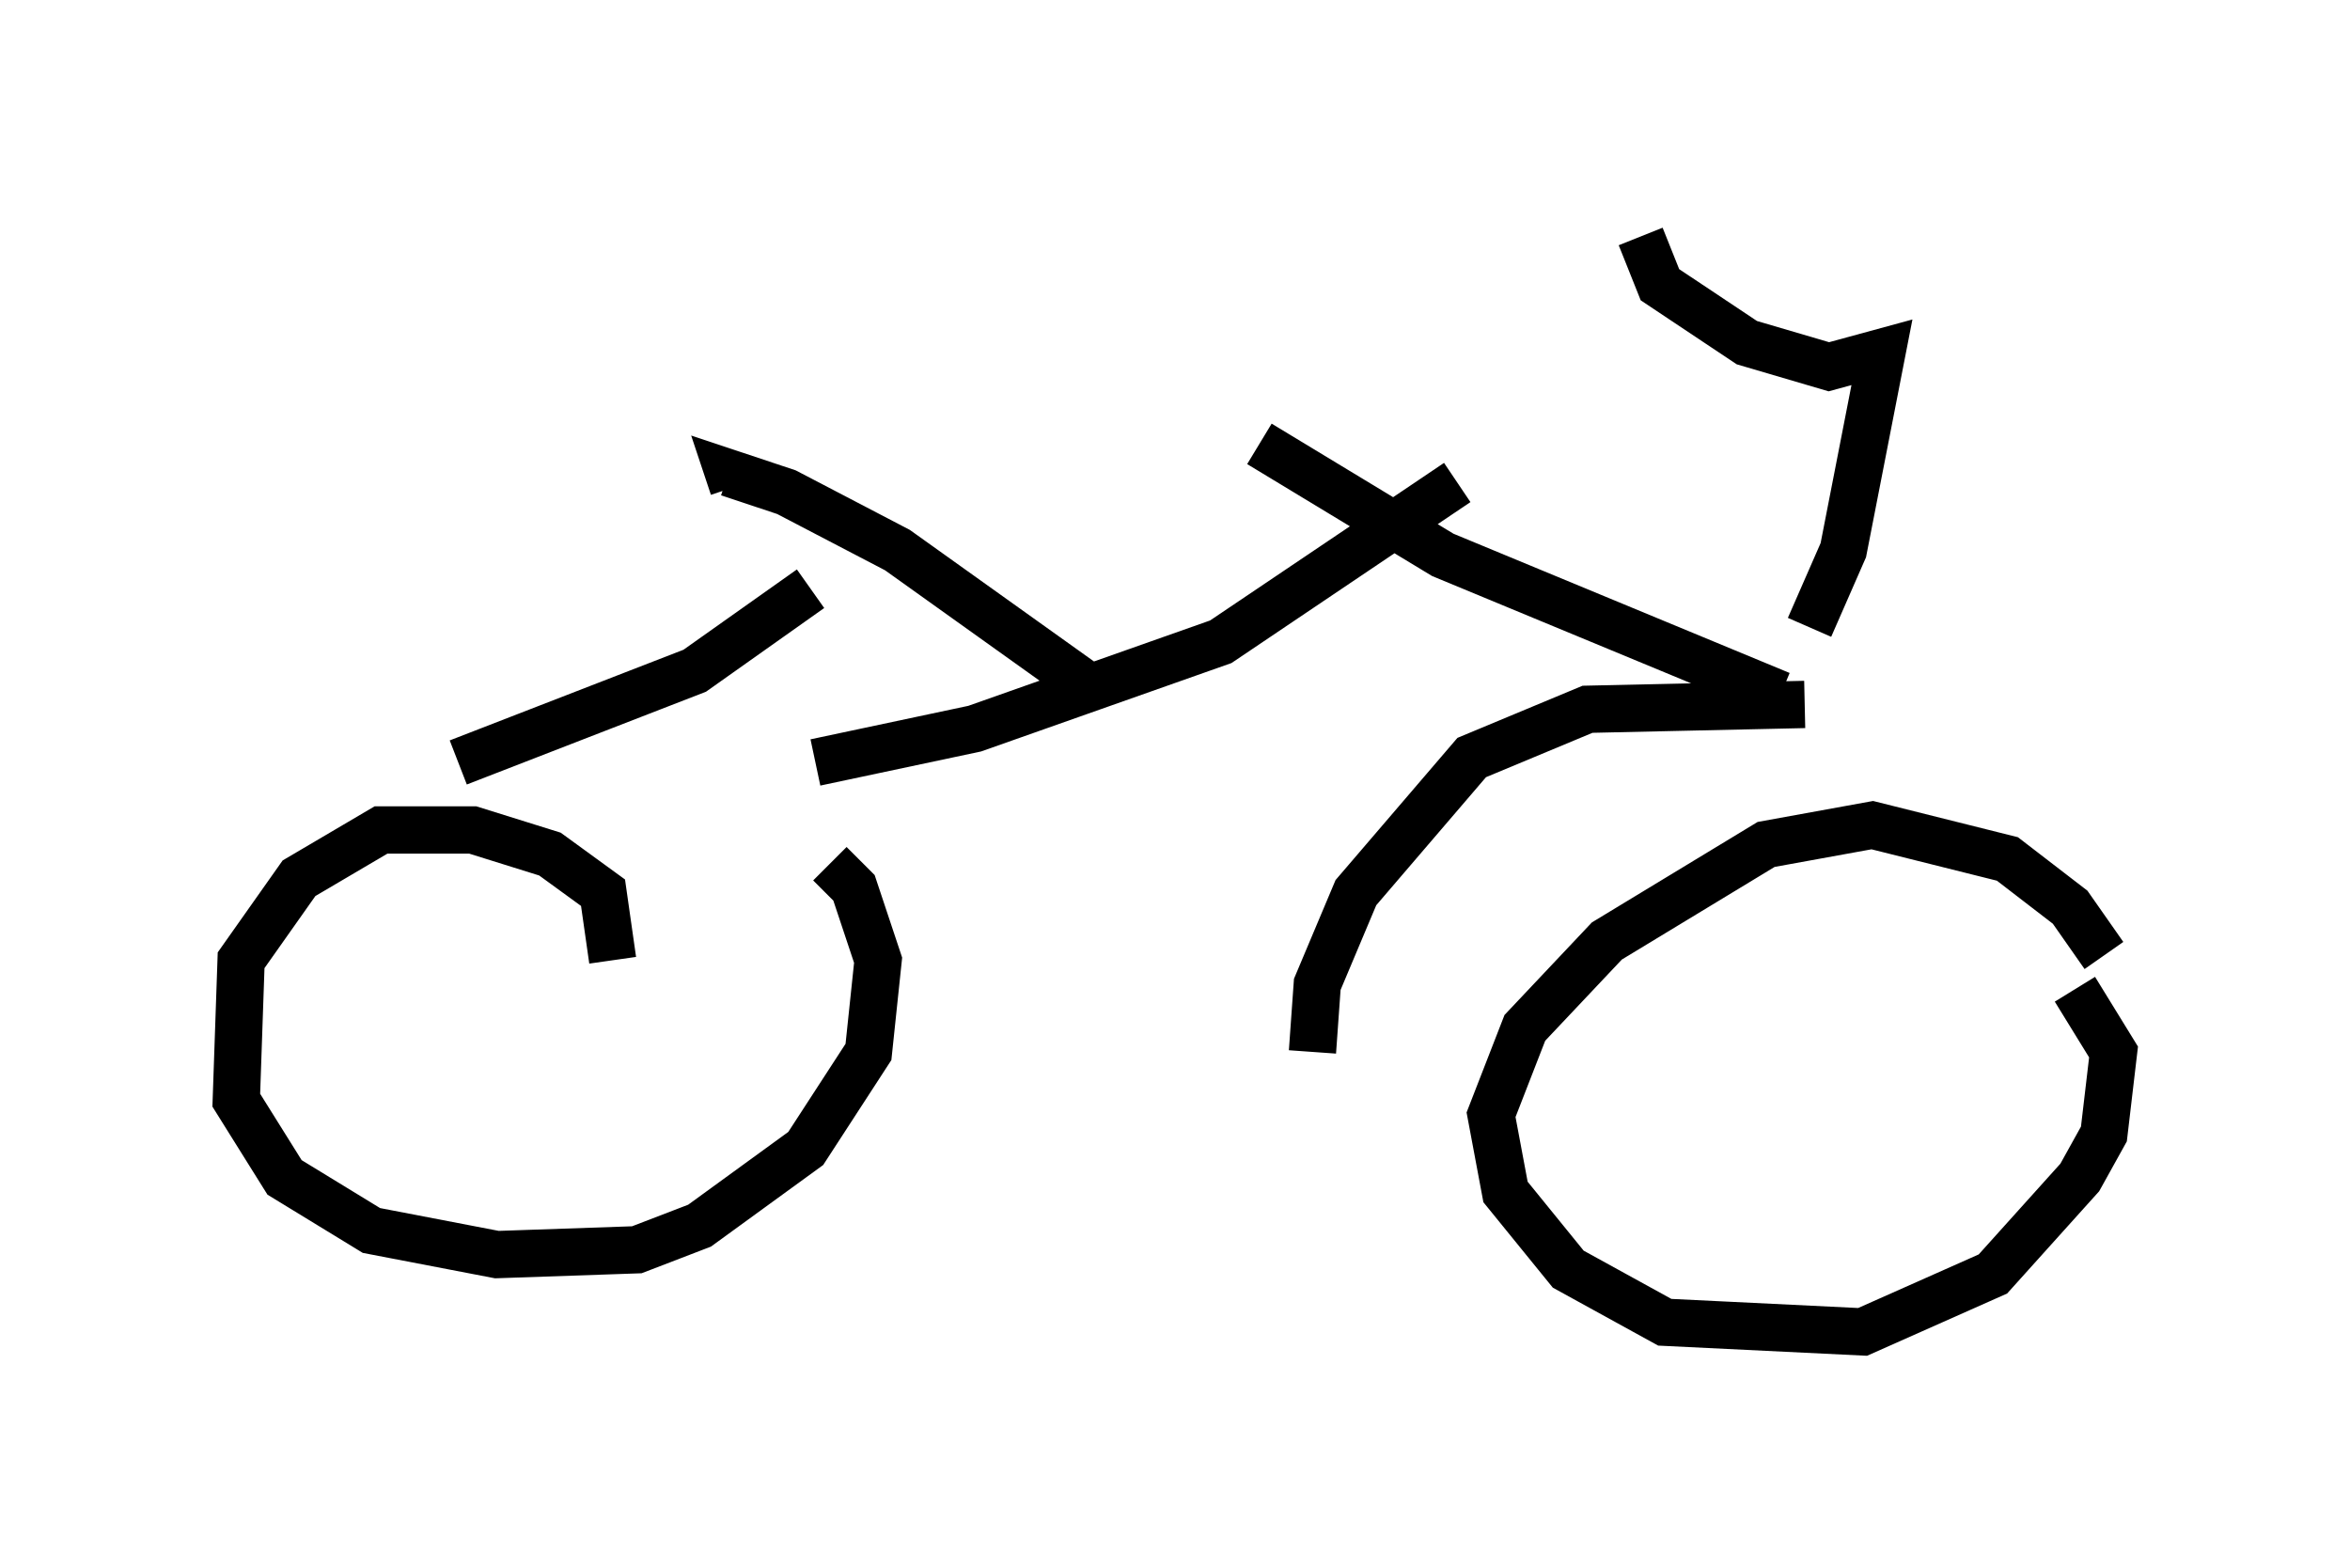<?xml version="1.0" encoding="utf-8" ?>
<svg baseProfile="full" height="33.173" version="1.1" width="49.711" xmlns="http://www.w3.org/2000/svg" xmlns:ev="http://www.w3.org/2001/xml-events" xmlns:xlink="http://www.w3.org/1999/xlink"><defs /><rect fill="white" height="33.173" width="49.711" x="0" y="0" /><path d="M44.2, 21.64 m0.306, -1.429 l-0.715, -1.021 -1.327, -1.021 l-2.858, -0.715 -2.246, 0.408 l-3.369, 2.042 -1.735, 1.838 l-0.715, 1.838 0.306, 1.633 l1.327, 1.633 2.042, 1.123 l4.185, 0.204 2.756, -1.225 l1.838, -2.042 0.51, -0.919 l0.204, -1.735 -0.817, -1.327 m-30.932, -0.613 l-0.204, -1.429 -1.123, -0.817 l-1.633, -0.51 -1.94, 0.0 l-1.735, 1.021 -1.225, 1.735 l-0.102, 2.96 1.021, 1.633 l1.838, 1.123 2.654, 0.51 l2.96, -0.102 1.327, -0.51 l2.246, -1.633 1.327, -2.042 l0.204, -1.94 -0.51, -1.531 l-0.51, -0.51 m10.208, 3.981 l0.102, -1.429 0.817, -1.94 l2.45, -2.858 2.45, -1.021 l4.594, -0.102 m-0.51, -0.204 l-7.146, -2.96 -3.879, -2.348 m4.185, 0.817 l-5.002, 3.369 -5.206, 1.838 l-3.369, 0.715 m6.023, -1.429 l-4.288, -3.063 -2.348, -1.225 l-1.225, -0.408 0.102, 0.306 m1.633, 2.144 l-2.45, 1.735 -5.002, 1.94 m28.584, -2.858 l0.715, -1.633 0.817, -4.185 l-1.123, 0.306 -1.735, -0.51 l-1.838, -1.225 -0.408, -1.021 " fill="none" stroke="black" stroke-width="1" /></svg>